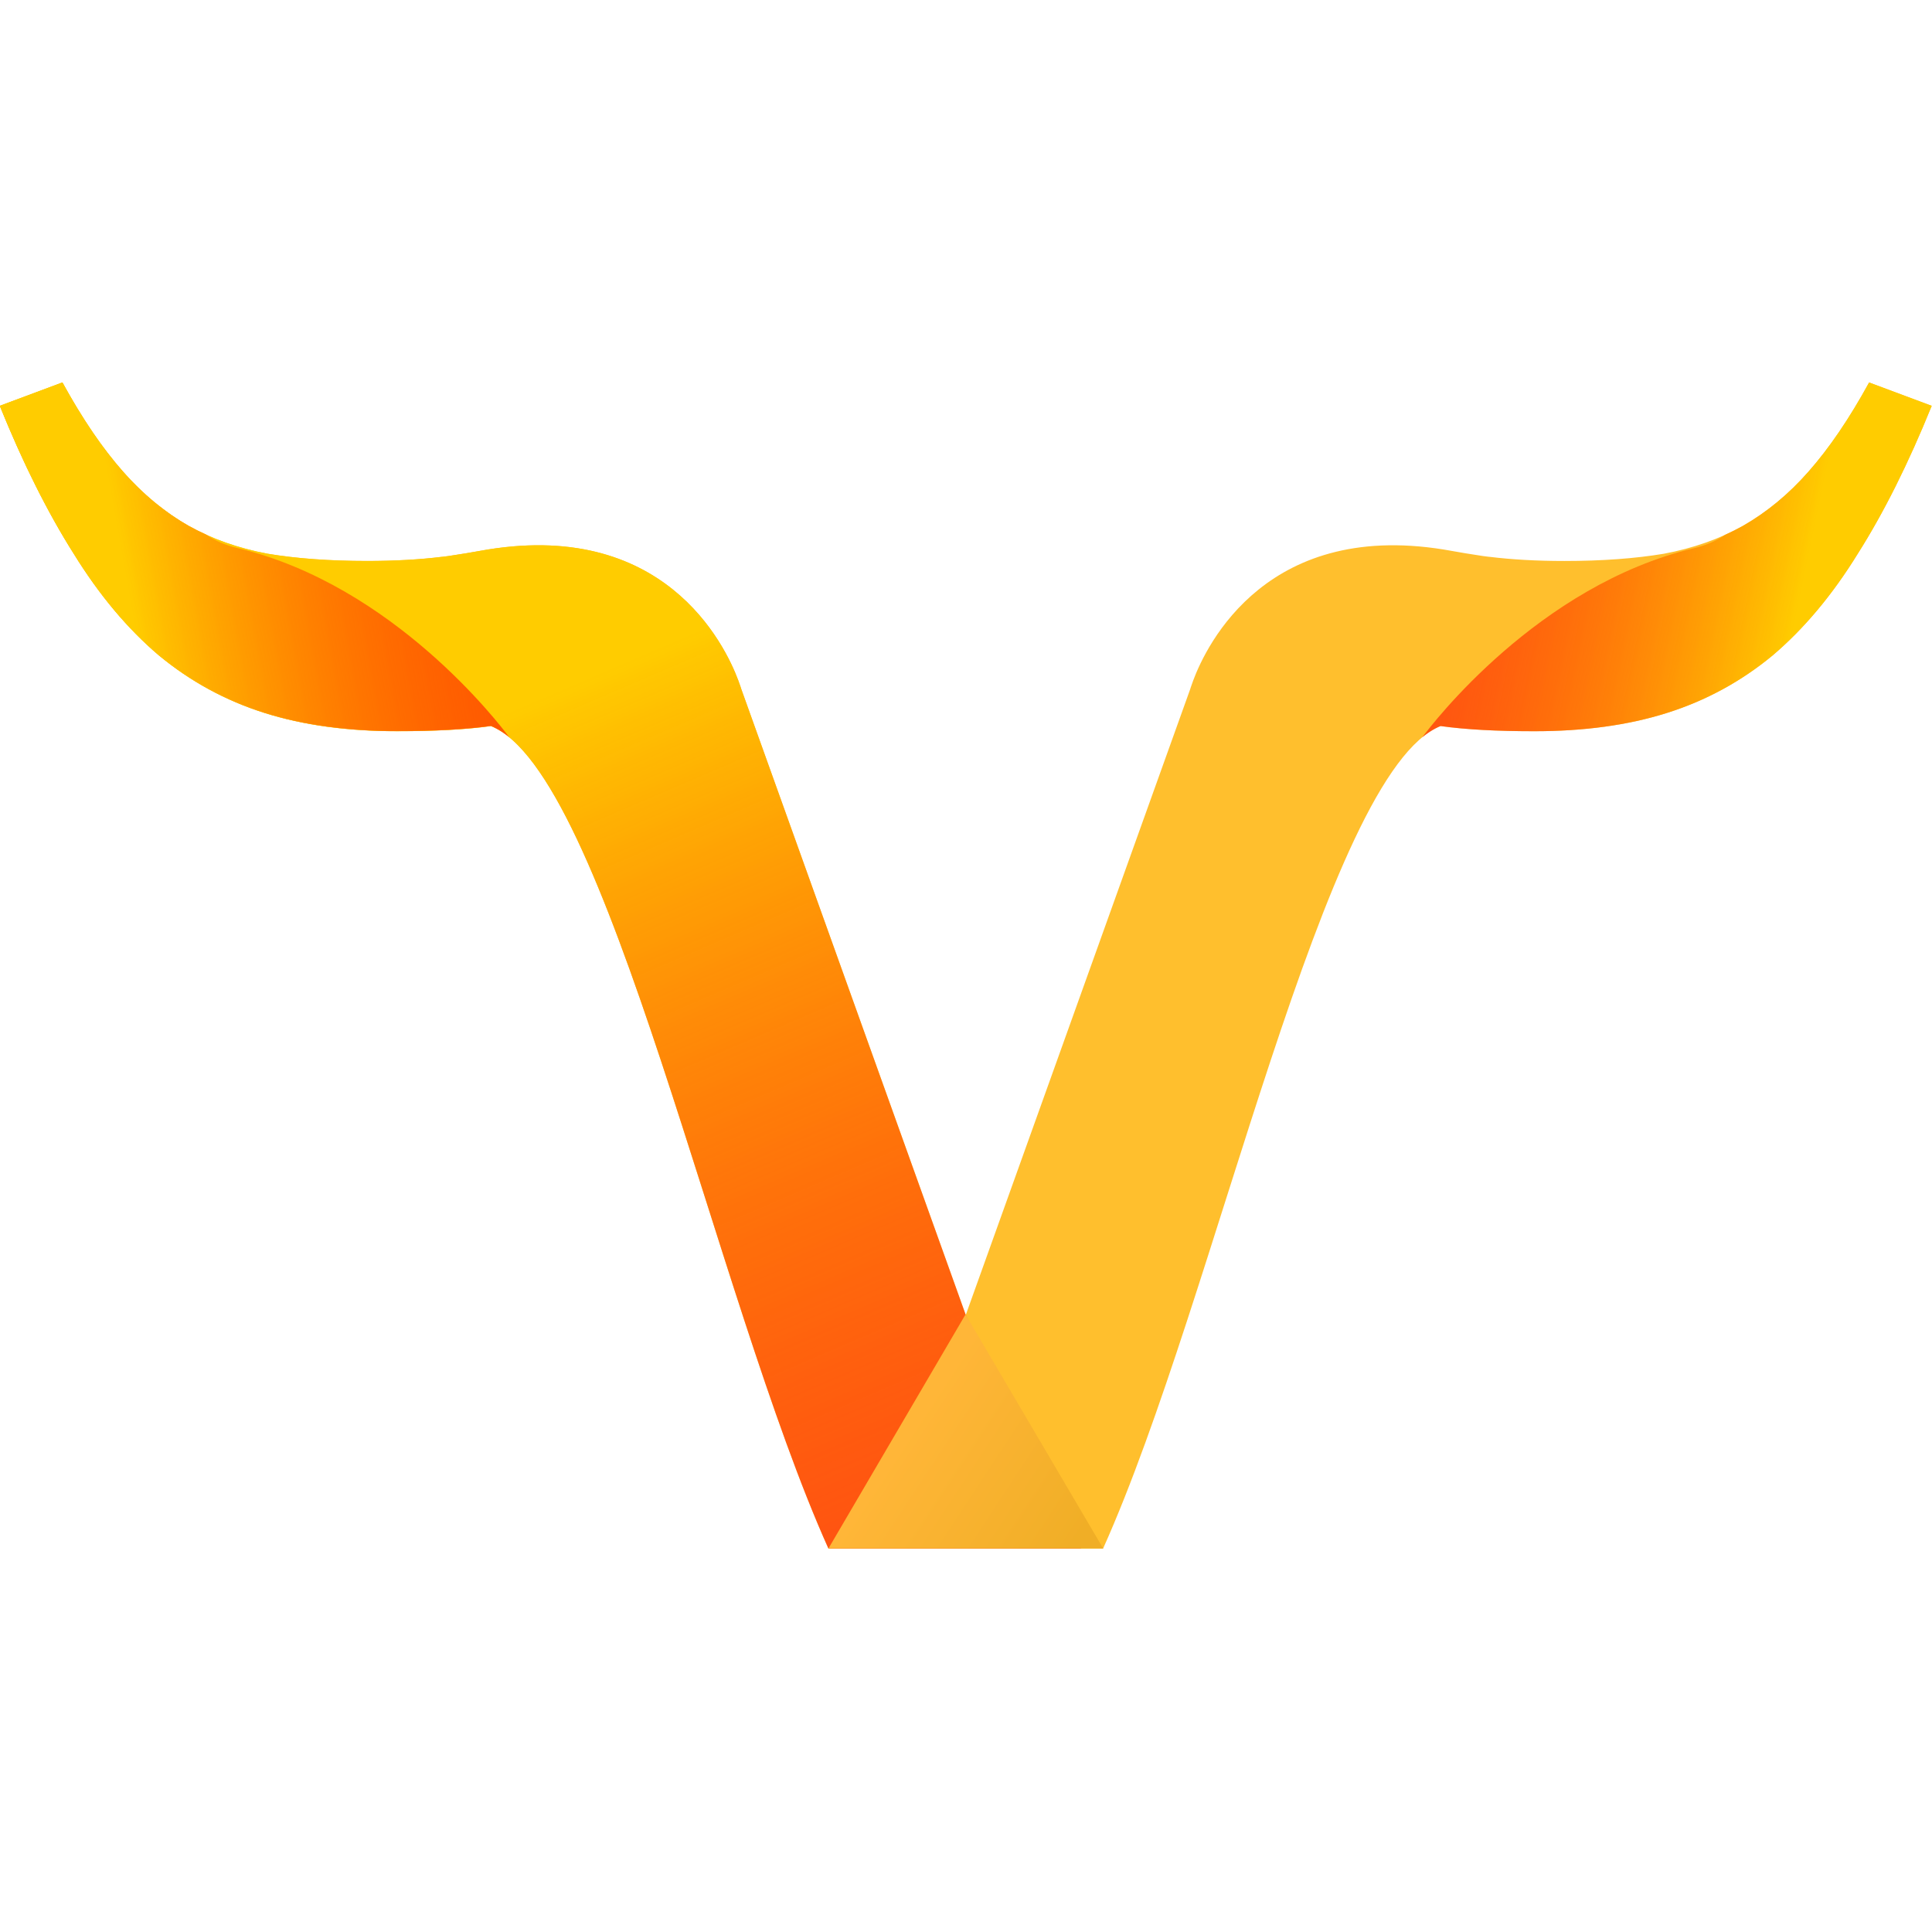 <?xml version="1.0" encoding="UTF-8" standalone="no"?>
<!-- Created with Inkscape (http://www.inkscape.org/) -->

<svg
   width="200"
   height="200"
   id="svg2"
   version="1.1"
   inkscape:version="1.3.2 (091e20ef0f, 2023-11-25)"
   sodipodi:docname="Guix-head.svg"
   inkscape:export-filename="guix.png"
   inkscape:export-xdpi="96"
   inkscape:export-ydpi="96"
   xmlns:inkscape="http://www.inkscape.org/namespaces/inkscape"
   xmlns:sodipodi="http://sodipodi.sourceforge.net/DTD/sodipodi-0.dtd"
   xmlns:xlink="http://www.w3.org/1999/xlink"
   xmlns="http://www.w3.org/2000/svg"
   xmlns:svg="http://www.w3.org/2000/svg"
   xmlns:rdf="http://www.w3.org/1999/02/22-rdf-syntax-ns#"
   xmlns:cc="http://creativecommons.org/ns#"
   xmlns:dc="http://purl.org/dc/elements/1.1/">
  <title
     id="title3310">GNU Guix Head-Only Logotype for Screens</title>
  <defs
     id="defs4">
    <linearGradient
       id="linearGradient4696-5">
      <stop
         style="stop-color:#ffb638;stop-opacity:1;"
         offset="0"
         id="stop4698-6" />
      <stop
         style="stop-color:#f0ae26;stop-opacity:1;"
         offset="1"
         id="stop4700-2" />
    </linearGradient>
    <linearGradient
       id="linearGradient4702-3">
      <stop
         style="stop-color:#ff0000;stop-opacity:0.584;"
         offset="0"
         id="stop4704-1" />
      <stop
         style="stop-color:#ffcc00;stop-opacity:1;"
         offset="1"
         id="stop4706-8" />
    </linearGradient>
    <linearGradient
       inkscape:collect="always"
       xlink:href="#linearGradient4702-3"
       id="linearGradient3227"
       gradientUnits="userSpaceOnUse"
       gradientTransform="matrix(0.888,0,0,0.888,447.24,1287.589)"
       x1="142.969"
       y1="63.656"
       x2="176.605"
       y2="70.667" />
    <linearGradient
       inkscape:collect="always"
       xlink:href="#linearGradient4702-3"
       id="linearGradient3230"
       gradientUnits="userSpaceOnUse"
       gradientTransform="matrix(0.888,0,0,0.888,447.211,530.662)"
       x1="113.515"
       y1="1004.803"
       x2="78"
       y2="922.072" />
    <linearGradient
       inkscape:collect="always"
       xlink:href="#linearGradient4696-5"
       id="linearGradient3232"
       gradientUnits="userSpaceOnUse"
       gradientTransform="matrix(-0.497,0,0,0.497,587.334,903.36)"
       x1="108.088"
       y1="1025.709"
       x2="80.655"
       y2="1043.709" />
    <linearGradient
       inkscape:collect="always"
       xlink:href="#linearGradient4702-3"
       id="linearGradient3234"
       gradientUnits="userSpaceOnUse"
       gradientTransform="matrix(-0.888,0,0,0.888,627.594,1287.588)"
       x1="142.969"
       y1="63.656"
       x2="177.043"
       y2="69.791" />
  </defs>
  <sodipodi:namedview
     id="base"
     pagecolor="#242424"
     bordercolor="#ffbf2d"
     borderopacity="1"
     inkscape:pageopacity="0"
     inkscape:pageshadow="2"
     inkscape:zoom="1.5005237"
     inkscape:cx="101.63118"
     inkscape:cy="96.299712"
     inkscape:document-units="px"
     inkscape:current-layer="layer1"
     showgrid="false"
     inkscape:window-width="1920"
     inkscape:window-height="1011"
     inkscape:window-x="0"
     inkscape:window-y="32"
     inkscape:window-maximized="1"
     inkscape:showpageshadow="false"
     showborder="true"
     borderlayer="true"
     inkscape:object-nodes="true"
     inkscape:snap-global="false"
     inkscape:pagecheckerboard="true"
     inkscape:deskcolor="#242424">
    <inkscape:grid
       type="axonomgrid"
       id="grid3004"
       units="mm"
       empspacing="5"
       visible="false"
       enabled="true"
       snapvisiblegridlinesonly="true"
       spacingy="3.7mm"
       originx="-441.118"
       originy="-571.533"
       gridanglex="30"
       gridanglez="30" />
  </sodipodi:namedview>
  <g
     inkscape:label="layer"
     inkscape:groupmode="layer"
     id="layer1"
     transform="translate(-426,-1291.769)">
    <g
       id="g1"
       transform="matrix(1.283,0,0,1.283,-163.531,-374.734)"
       style="stroke-width:0.779">
      <path
         inkscape:connector-curvature="0"
         style="font-style:normal;font-weight:bold;font-size:144px;line-height:125%;font-family:Sans;-inkscape-font-specification:'Sans Bold';letter-spacing:0px;word-spacing:0px;fill:#ffbf2d;fill-opacity:1;stroke:none;stroke-width:0.779"
         d="m 610.305,1329.77 c -1.602,2.927 -3.227,5.31 -4.884,7.188 -1.602,1.823 -3.368,3.28 -5.3,4.385 -1.878,1.049 -4.008,1.806 -6.383,2.248 -2.319,0.387 -4.983,0.583 -8.02,0.583 -2.241,0 -4.254,-0.115 -6.022,-0.333 -0.007,0 -0.021,0 -0.028,0 -0.224,-0.016 -0.687,-0.091 -1.166,-0.167 -0.504,-0.079 -1.019,-0.155 -1.832,-0.305 -14.891,-2.755 -19.83,7.582 -20.897,10.434 -0.167,0.446 -0.25,0.722 -0.25,0.722 l -18.094,50.451 -11.1,18.871 h 22.173 c 9.107,-20.276 17.862,-62.613 27.224,-66.353 2.029,0.284 4.544,0.416 7.576,0.416 3.976,0 7.536,-0.477 10.684,-1.471 3.148,-0.994 5.979,-2.536 8.52,-4.635 2.54,-2.154 4.839,-4.901 6.882,-8.214 2.099,-3.313 4.089,-7.294 5.966,-11.933 l -5.051,-1.887 z"
         id="path3207" />
      <path
         style="font-style:normal;font-weight:bold;font-size:144px;line-height:125%;font-family:Sans;-inkscape-font-specification:'Sans Bold';letter-spacing:0px;word-spacing:0px;fill:url(#linearGradient3227);fill-opacity:1;stroke:none;stroke-width:0.779"
         d="m 610.305,1329.772 c -1.602,2.927 -3.227,5.307 -4.884,7.184 -1.601,1.823 -3.368,3.281 -5.301,4.385 -0.465,0.26 -0.944,0.499 -1.44,0.722 -0.005,0 -0.008,0.01 -0.013,0.01 -0.624,0.439 -1.427,0.816 -2.515,1.075 -12.55,2.988 -21.098,14.172 -21.901,15.254 0.364,-0.299 0.731,-0.544 1.096,-0.731 0.055,-0.029 0.108,-0.056 0.163,-0.082 0.009,0 0.017,-0.01 0.026,-0.013 0.064,-0.03 0.13,-0.056 0.193,-0.082 2.029,0.284 4.544,0.417 7.575,0.417 3.976,0 7.536,-0.481 10.684,-1.475 3.148,-0.994 5.977,-2.532 8.517,-4.63 2.54,-2.154 4.84,-4.902 6.883,-8.216 2.099,-3.313 4.09,-7.296 5.968,-11.935 l -5.052,-1.883 z"
         id="path3209"
         inkscape:connector-curvature="0" />
      <path
         inkscape:connector-curvature="0"
         style="font-style:normal;font-weight:bold;font-size:144px;line-height:125%;font-family:Sans;-inkscape-font-specification:'Sans Bold';letter-spacing:0px;word-spacing:0px;fill:#ffbf2d;fill-opacity:1;stroke:none;stroke-width:0.779"
         d="m 464.529,1329.77 c 1.602,2.927 3.227,5.31 4.884,7.188 1.602,1.823 3.368,3.28 5.3,4.385 1.878,1.049 4.008,1.806 6.383,2.248 2.319,0.387 4.983,0.583 8.02,0.583 2.241,0 4.254,-0.115 6.022,-0.333 0.007,0 0.021,0 0.028,0 0.224,-0.016 0.687,-0.091 1.166,-0.167 0.504,-0.079 1.019,-0.155 1.832,-0.305 14.891,-2.755 19.83,7.582 20.897,10.434 0.167,0.446 0.25,0.722 0.25,0.722 l 18.094,50.451 11.1,18.871 h -22.173 c -9.107,-20.276 -17.862,-62.613 -27.224,-66.353 -2.029,0.284 -4.544,0.416 -7.576,0.416 -3.976,0 -7.536,-0.477 -10.684,-1.471 -3.148,-0.994 -5.979,-2.536 -8.52,-4.635 -2.54,-2.154 -4.839,-4.901 -6.882,-8.214 -2.099,-3.313 -4.089,-7.294 -5.966,-11.933 l 5.051,-1.887 z"
         id="path3211" />
      <path
         sodipodi:nodetypes="ccccccccsscccccccccccc"
         id="path3213"
         d="m 464.528,1329.769 c 1.602,2.927 3.227,5.31 4.884,7.188 1.602,1.823 3.368,3.28 5.3,4.385 1.878,1.049 4.008,1.806 6.383,2.248 2.319,0.387 4.983,0.583 8.02,0.583 2.241,0 4.254,-0.115 6.022,-0.333 0.007,0 0.021,0 0.028,0 0.224,-0.016 0.687,-0.092 1.166,-0.167 0.504,-0.079 1.019,-0.155 1.832,-0.305 14.891,-2.755 19.83,7.582 20.897,10.434 0.167,0.446 0.25,0.722 0.25,0.722 l 18.094,50.451 9.324,18.871 h -20.397 c -9.107,-20.276 -17.862,-62.613 -27.224,-66.353 -2.029,0.284 -4.544,0.416 -7.576,0.416 -3.976,0 -7.536,-0.477 -10.684,-1.471 -3.148,-0.994 -5.979,-2.536 -8.52,-4.635 -2.54,-2.154 -4.839,-4.901 -6.882,-8.214 -2.099,-3.313 -4.089,-7.294 -5.966,-11.933 l 5.051,-1.887 z"
         style="font-style:normal;font-weight:bold;font-size:144px;line-height:125%;font-family:Sans;-inkscape-font-specification:'Sans Bold';letter-spacing:0px;word-spacing:0px;fill:url(#linearGradient3230);fill-opacity:1;stroke:none;stroke-width:0.779"
         inkscape:connector-curvature="0" />
      <path
         inkscape:connector-curvature="0"
         id="path3215"
         style="font-style:normal;font-weight:bold;font-size:144px;line-height:125%;font-family:Sans;-inkscape-font-specification:'Sans Bold';letter-spacing:0px;word-spacing:0px;fill:url(#linearGradient3232);fill-opacity:1;stroke:none;stroke-width:0.779"
         d="m 537.398,1404.967 -11.057,18.879 h 22.162"
         sodipodi:nodetypes="ccc" />
      <path
         style="font-style:normal;font-weight:bold;font-size:144px;line-height:125%;font-family:Sans;-inkscape-font-specification:'Sans Bold';letter-spacing:0px;word-spacing:0px;fill:url(#linearGradient3234);fill-opacity:1;stroke:none;stroke-width:0.779"
         d="m 464.53,1329.772 -5.052,1.883 c 0.587,1.45 1.184,2.837 1.793,4.157 0.122,0.264 0.243,0.523 0.365,0.782 4.8e-4,9e-4 -4.7e-4,0 0,0 0.122,0.258 0.247,0.513 0.37,0.765 0.041,0.084 0.084,0.166 0.125,0.249 0.206,0.42 0.411,0.837 0.619,1.242 9.5e-4,0 0.003,0 0.004,0 0.124,0.242 0.249,0.481 0.374,0.718 0.505,0.954 1.016,1.868 1.535,2.739 0.129,0.217 0.257,0.428 0.387,0.641 0.051,0.082 0.1,0.164 0.15,0.245 0.081,0.13 0.164,0.259 0.245,0.387 0.128,0.207 0.253,0.412 0.383,0.615 0.207,0.323 0.42,0.639 0.632,0.95 0.053,0.079 0.105,0.159 0.159,0.236 0.134,0.195 0.268,0.386 0.404,0.576 0.271,0.379 0.546,0.749 0.825,1.109 0.14,0.18 0.28,0.357 0.421,0.533 0.283,0.352 0.569,0.694 0.86,1.028 0.22,0.253 0.446,0.501 0.671,0.744 0.071,0.077 0.143,0.152 0.215,0.228 0.299,0.316 0.6,0.623 0.907,0.92 0.153,0.148 0.305,0.295 0.46,0.439 0.156,0.145 0.311,0.286 0.469,0.426 0.157,0.139 0.314,0.274 0.473,0.408 0.476,0.394 0.965,0.768 1.462,1.122 1.325,0.945 2.724,1.752 4.2,2.421 0.185,0.084 0.368,0.166 0.555,0.245 0.375,0.159 0.754,0.31 1.139,0.452 0.192,0.071 0.382,0.136 0.576,0.202 0.194,0.066 0.392,0.131 0.589,0.193 0.197,0.062 0.393,0.122 0.593,0.181 0.4,0.116 0.808,0.227 1.221,0.327 0.206,0.05 0.414,0.096 0.623,0.142 0.21,0.046 0.419,0.091 0.632,0.133 0.214,0.043 0.427,0.082 0.645,0.12 0.432,0.077 0.87,0.145 1.316,0.206 0.668,0.091 1.35,0.167 2.046,0.224 0.465,0.038 0.937,0.068 1.414,0.09 0.478,0.023 0.963,0.036 1.453,0.043 0.245,0 0.491,0 0.739,0 0.379,0 0.751,-10e-5 1.114,0 0.726,-0.01 1.419,-0.026 2.081,-0.052 0.33,-0.013 0.653,-0.026 0.967,-0.043 0.315,-0.017 0.625,-0.038 0.924,-0.06 0.899,-0.065 1.728,-0.147 2.489,-0.254 0.064,0.025 0.13,0.052 0.193,0.082 0.009,0 0.017,0.01 0.026,0.013 0.055,0.026 0.108,0.053 0.163,0.082 0.366,0.187 0.732,0.431 1.096,0.731 -0.801,-1.08 -9.35,-12.266 -21.901,-15.254 -1.088,-0.259 -1.891,-0.636 -2.515,-1.075 -0.005,0 -0.008,-0.01 -0.013,-0.01 -0.495,-0.223 -0.976,-0.463 -1.44,-0.722 -9.5e-4,-4e-4 -0.003,5e-4 -0.004,0 -0.12,-0.068 -0.238,-0.14 -0.357,-0.211 -9.4e-4,-5e-4 -0.003,4e-4 -0.004,0 -0.119,-0.072 -0.234,-0.145 -0.353,-0.219 -0.237,-0.15 -0.473,-0.303 -0.705,-0.464 -0.116,-0.08 -0.23,-0.162 -0.344,-0.245 -0.23,-0.167 -0.454,-0.338 -0.679,-0.516 -0.112,-0.089 -0.221,-0.175 -0.331,-0.267 -0.111,-0.092 -0.221,-0.185 -0.331,-0.279 -0.109,-0.094 -0.215,-0.191 -0.322,-0.288 -0.539,-0.484 -1.062,-1.001 -1.569,-1.556 -0.101,-0.111 -0.205,-0.226 -0.305,-0.34 -0.368,-0.417 -0.735,-0.861 -1.101,-1.329 -0.045,-0.058 -0.088,-0.117 -0.133,-0.176 -0.103,-0.133 -0.207,-0.267 -0.31,-0.404 -0.512,-0.687 -1.02,-1.425 -1.526,-2.214 -0.203,-0.316 -0.404,-0.639 -0.606,-0.972 -0.101,-0.166 -0.2,-0.333 -0.301,-0.503 -0.301,-0.509 -0.604,-1.04 -0.903,-1.587 z"
         id="path3217"
         inkscape:connector-curvature="0" />
    </g>
  </g>
</svg>
